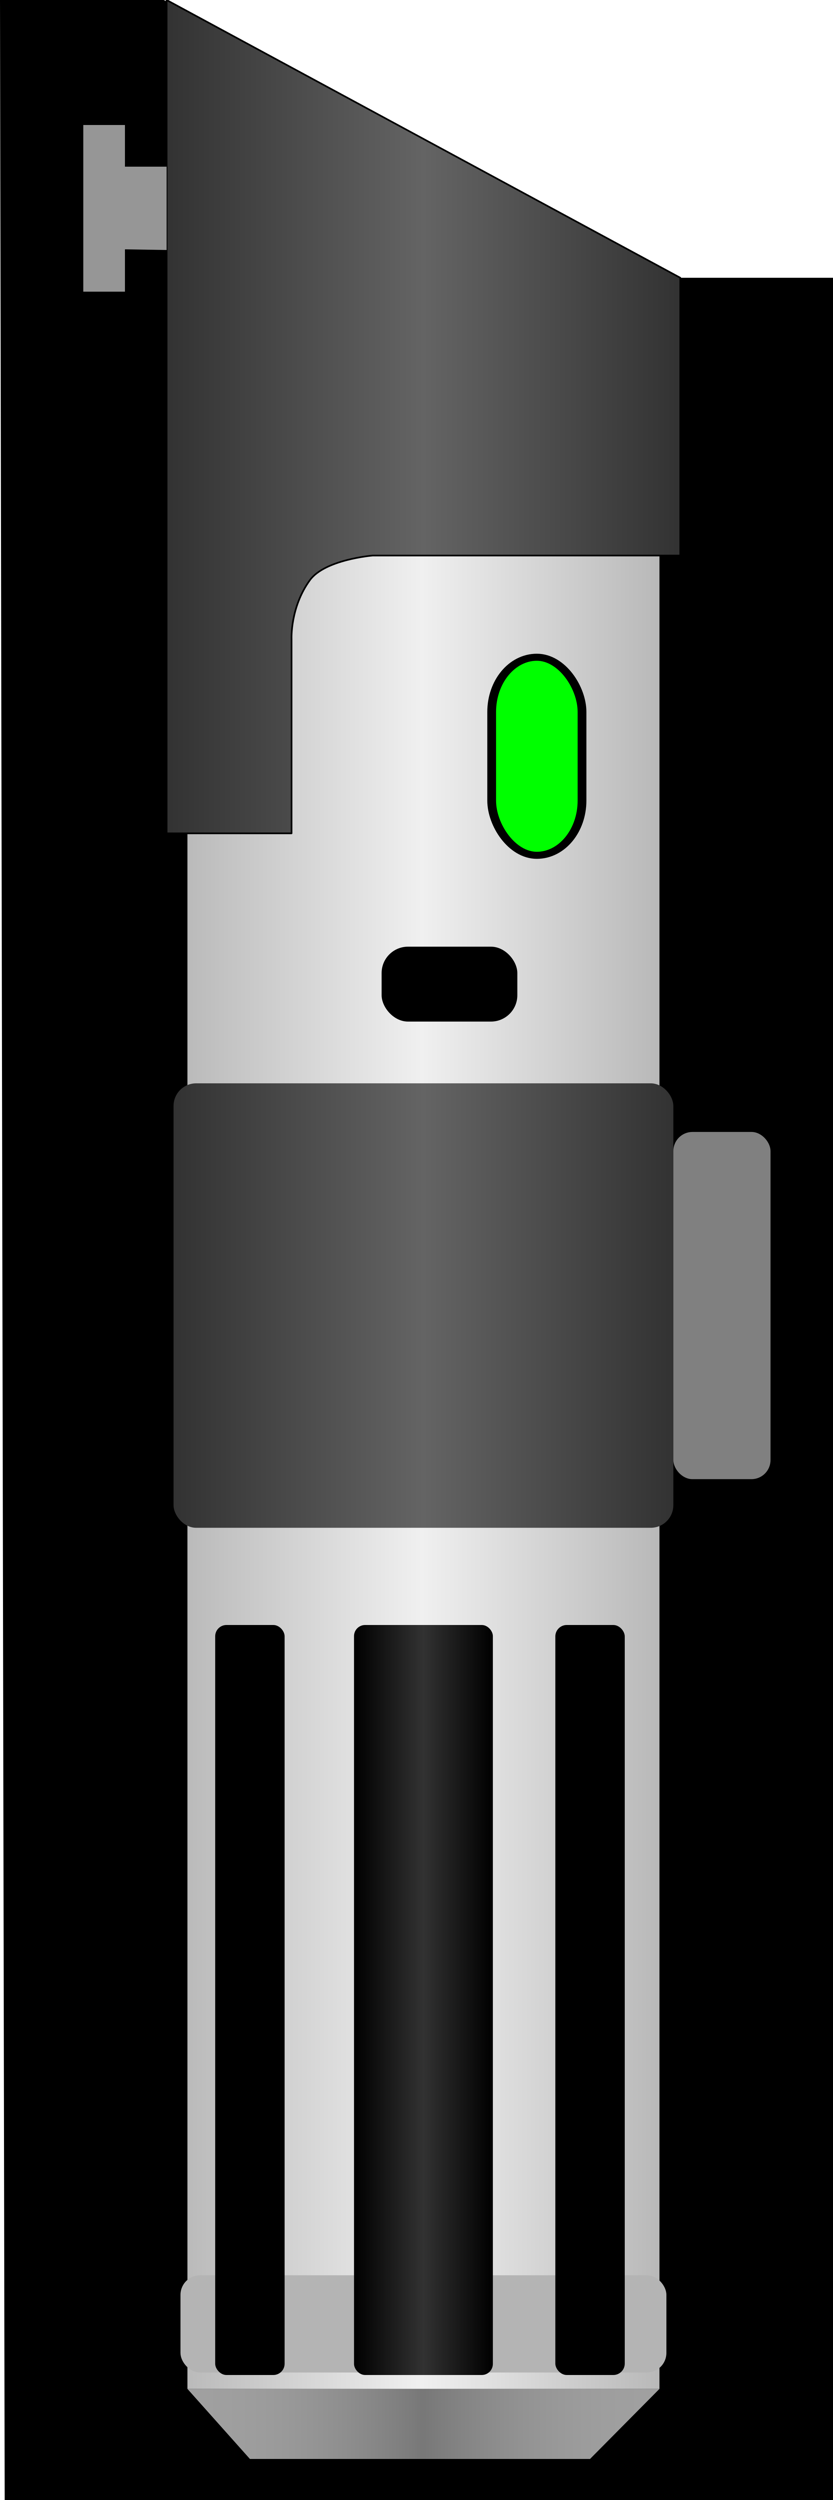 <?xml version="1.0" encoding="UTF-8" standalone="no"?>
<!-- Created with Inkscape (http://www.inkscape.org/) -->

<svg
   xmlns:dc="http://purl.org/dc/elements/1.1/"
   xmlns:cc="http://creativecommons.org/ns#"
   xmlns:rdf="http://www.w3.org/1999/02/22-rdf-syntax-ns#"
   xmlns:svg="http://www.w3.org/2000/svg"
   xmlns="http://www.w3.org/2000/svg"
   xmlns:xlink="http://www.w3.org/1999/xlink"
   xmlns:sodipodi="http://sodipodi.sourceforge.net/DTD/sodipodi-0.dtd"
   xmlns:inkscape="http://www.inkscape.org/namespaces/inkscape"
   width="300"
   height="900"
   id="svg2"
   version="1.1"
   inkscape:version="0.48.0 r9654"
   sodipodi:docname="lightsaber_hilt_DarthVader_on.svg"
   inkscape:export-filename="/Users/Timon/development/lightsaber/lightsaber/qml/lightsaber/lightsaber_hilt_DarthVader_on.png"
   inkscape:export-xdpi="103.23188"
   inkscape:export-ydpi="103.23188">
  <defs
     id="defs4">
    <linearGradient
       id="linearGradient3918">
      <stop
         style="stop-color:#000000;stop-opacity:1;"
         offset="0"
         id="stop3920" />
      <stop
         id="stop3926"
         offset="0.5"
         style="stop-color:#323232;stop-opacity:1;" />
      <stop
         style="stop-color:#000000;stop-opacity:1;"
         offset="1"
         id="stop3922" />
    </linearGradient>
    <linearGradient
       inkscape:collect="always"
       id="linearGradient3910">
      <stop
         style="stop-color:#000000;stop-opacity:1;"
         offset="0"
         id="stop3912" />
      <stop
         style="stop-color:#000000;stop-opacity:0;"
         offset="1"
         id="stop3914" />
    </linearGradient>
    <linearGradient
       inkscape:collect="always"
       id="linearGradient3902">
      <stop
         style="stop-color:#000000;stop-opacity:1;"
         offset="0"
         id="stop3904" />
      <stop
         style="stop-color:#000000;stop-opacity:0;"
         offset="1"
         id="stop3906" />
    </linearGradient>
    <linearGradient
       id="linearGradient3839">
      <stop
         style="stop-color:#323232;stop-opacity:1;"
         offset="0"
         id="stop3841" />
      <stop
         id="stop3847"
         offset="0.5"
         style="stop-color:#646464;stop-opacity:1;" />
      <stop
         style="stop-color:#323232;stop-opacity:1;"
         offset="1"
         id="stop3843" />
    </linearGradient>
    <linearGradient
       id="linearGradient3827">
      <stop
         style="stop-color:#323232;stop-opacity:1;"
         offset="0"
         id="stop3829" />
      <stop
         id="stop3835"
         offset="0.5"
         style="stop-color:#646464;stop-opacity:1;" />
      <stop
         style="stop-color:#323232;stop-opacity:1;"
         offset="1"
         id="stop3831" />
    </linearGradient>
    <linearGradient
       id="linearGradient3813">
      <stop
         style="stop-color:#a0a0a0;stop-opacity:1"
         offset="0"
         id="stop3815" />
      <stop
         id="stop3821"
         offset="0.5"
         style="stop-color:#f0f0f0;stop-opacity:0.498;" />
      <stop
         style="stop-color:#a0a0a0;stop-opacity:1"
         offset="1"
         id="stop3817" />
    </linearGradient>
    <linearGradient
       id="linearGradient3801">
      <stop
         id="stop3805"
         offset="0"
         style="stop-color:#a0a0a0;stop-opacity:1" />
      <stop
         id="stop3807"
         offset="0.505"
         style="stop-color:#f0f0f0;stop-opacity:1" />
      <stop
         style="stop-color:#a0a0a0;stop-opacity:1"
         offset="1"
         id="stop3809" />
    </linearGradient>
    <linearGradient
       id="linearGradient3787">
      <stop
         id="stop3789"
         offset="0"
         style="stop-color:#a0a0a0;stop-opacity:1" />
      <stop
         style="stop-color:#a0a0a0;stop-opacity:0.749;"
         offset="0.25"
         id="stop3799" />
      <stop
         style="stop-color:#a0a0a0;stop-opacity:0.498;"
         offset="0.5"
         id="stop3797" />
      <stop
         id="stop3791"
         offset="1"
         style="stop-color:#a0a0a0;stop-opacity:0;" />
    </linearGradient>
    <linearGradient
       inkscape:collect="always"
       xlink:href="#linearGradient3801"
       id="linearGradient3795"
       gradientUnits="userSpaceOnUse"
       x1="23.596"
       y1="472.753"
       x2="267.978"
       y2="472.753"
       gradientTransform="matrix(1.018,0,0,0.996,2.305,160.03)" />
    <linearGradient
       inkscape:collect="always"
       xlink:href="#linearGradient3813"
       id="linearGradient3819"
       x1="67.5"
       y1="872.612"
       x2="237.5"
       y2="872.612"
       gradientUnits="userSpaceOnUse" />
    <linearGradient
       inkscape:collect="always"
       xlink:href="#linearGradient3827"
       id="linearGradient3833"
       x1="59.5"
       y1="135"
       x2="245.5"
       y2="135"
       gradientUnits="userSpaceOnUse" />
    <linearGradient
       inkscape:collect="always"
       xlink:href="#linearGradient3839"
       id="linearGradient3845"
       x1="53.933"
       y1="444.944"
       x2="246.067"
       y2="444.944"
       gradientUnits="userSpaceOnUse"
       gradientTransform="matrix(0.937,0,0,0.805,11.974,264.396)" />
    <linearGradient
       inkscape:collect="always"
       xlink:href="#linearGradient3902"
       id="linearGradient3908"
       x1="69.8"
       y1="872.997"
       x2="54.274"
       y2="872.997"
       gradientUnits="userSpaceOnUse" />
    <linearGradient
       inkscape:collect="always"
       xlink:href="#linearGradient3910"
       id="linearGradient3916"
       x1="233.881"
       y1="872.997"
       x2="261.494"
       y2="873.631"
       gradientUnits="userSpaceOnUse" />
    <linearGradient
       inkscape:collect="always"
       xlink:href="#linearGradient3918"
       id="linearGradient3924"
       x1="127.5"
       y1="872.362"
       x2="177.5"
       y2="872.362"
       gradientUnits="userSpaceOnUse" />
    <filter
       inkscape:collect="always"
       id="filter4199"
       x="-0.213"
       width="1.427"
       y="-0.078"
       height="1.157">
      <feGaussianBlur
         inkscape:collect="always"
         stdDeviation="3.667"
         id="feGaussianBlur4201" />
    </filter>
  </defs>
  <sodipodi:namedview
     id="base"
     pagecolor="#ffffff"
     bordercolor="#666666"
     borderopacity="1.0"
     inkscape:pageopacity="0.0"
     inkscape:pageshadow="2"
     inkscape:zoom="2.6322008"
     inkscape:cx="176.1236"
     inkscape:cy="-42.936457"
     inkscape:document-units="px"
     inkscape:current-layer="layer1"
     showgrid="false"
     inkscape:window-width="1280"
     inkscape:window-height="752"
     inkscape:window-x="0"
     inkscape:window-y="0"
     inkscape:window-maximized="1"
     inkscape:snap-bbox="true" />
  <g
     inkscape:label="Ebene 1"
     inkscape:groupmode="layer"
     id="layer1"
     transform="translate(0,-152.362)">
    <path
       style="fill:#000000;fill-opacity:1;stroke:none"
       d="m 0,152.362 58.989,0 186.011,100 55,0 0,800 -298.315,0 z"
       id="rect3034"
       inkscape:connector-curvature="0"
       sodipodi:nodetypes="ccccccc" />
    <rect
       style="fill:url(#linearGradient3795);fill-opacity:1;stroke:none"
       id="rect2995"
       width="170"
       height="760"
       x="67.5"
       y="252.362"
       rx="0"
       ry="0"
       inkscape:export-xdpi="103"
       inkscape:export-ydpi="103"
       inkscape:export-filename="/Users/Timon/development/lightsaber/lightsaber/qml/lightsaber/lightsaber_hilt_DarthVader_on.png" />
    <path
       style="fill:url(#linearGradient3819);stroke:none;stroke-width:1px;stroke-linecap:butt;stroke-linejoin:miter;stroke-opacity:1;fill-opacity:1"
       d="m 67.5,860 22.5,25.223 122.5,0 L 237.5,860 z"
       id="path3811"
       inkscape:connector-curvature="0"
       transform="translate(0,152.362)"
       sodipodi:nodetypes="ccccc" />
    <path
       style="fill:url(#linearGradient3833);fill-opacity:1;stroke:#000000;stroke-width:0.6;stroke-linecap:round;stroke-linejoin:round;stroke-miterlimit:4;stroke-opacity:1;stroke-dasharray:none"
       d="m 60,0 185,100 0,100 -110.837,0 c 0,0 -17.129,1.397 -22.562,8.856 C 104.479,218.635 105,230 105,230 l 0,70 -45,0 z"
       id="path3825"
       inkscape:connector-curvature="0"
       transform="translate(0,152.362)"
       sodipodi:nodetypes="ccccscccc"
       inkscape:export-xdpi="103"
       inkscape:export-ydpi="103" />
    <rect
       style="fill:url(#linearGradient3845);fill-opacity:1;fill-rule:nonzero;stroke:none"
       id="rect3837"
       width="180"
       height="160"
       x="62.5"
       y="542.362"
       ry="8.136" />
    <rect
       style="fill:#b4b4b4;fill-opacity:1;fill-rule:nonzero;stroke:none"
       id="rect3849"
       width="175"
       height="35"
       x="65"
       y="971.462"
       ry="7.04" />
    <rect
       style="fill:url(#linearGradient3924);fill-opacity:1;fill-rule:nonzero;stroke:none"
       id="rect3875"
       width="50"
       height="270"
       x="127.5"
       y="737.362"
       ry="3.997" />
    <path
       style="fill:#969696;stroke:none;stroke-width:2.5;stroke-linecap:butt;stroke-linejoin:miter;stroke-opacity:1;fill-opacity:1;stroke-miterlimit:4;stroke-dasharray:none"
       d="m 60,60 -15,0 0,-15 -15,0 0,60 15,0 L 45,89.757 60,90 z"
       id="path3881"
       inkscape:connector-curvature="0"
       transform="translate(0,152.362)"
       sodipodi:nodetypes="ccccccccc" />
    <rect
       style="fill:#00ff00;fill-opacity:1;fill-rule:nonzero;stroke:#000000;stroke-width:4;stroke-miterlimit:4;stroke-opacity:1;stroke-dasharray:none;filter:url(#filter4199)"
       id="rect3928"
       width="41.235"
       height="112.287"
       x="176.995"
       y="218.666"
       transform="matrix(0.789,0,0,0.635,37.426,250.118)"
       ry="31.019"
       rx="20.618" />
    <rect
       style="fill:#000000;fill-opacity:1;fill-rule:nonzero;stroke:none"
       id="rect4177"
       width="25"
       height="270"
       x="77.5"
       y="737.362"
       ry="4.062" />
    <rect
       style="fill:#000000;fill-opacity:1;fill-rule:nonzero;stroke:none"
       id="rect4179"
       width="25"
       height="270"
       x="200"
       y="737.362"
       ry="4.116" />
    <rect
       style="fill:#000000;fill-opacity:1;fill-rule:nonzero;stroke:none"
       id="rect4181"
       width="48.876"
       height="26.966"
       x="137.438"
       y="493.165"
       ry="9.5" />
    <rect
       style="fill:#808080;fill-opacity:1;fill-rule:nonzero;stroke:none"
       id="rect4183"
       width="35"
       height="125"
       x="242.5"
       y="559.862"
       ry="6.881" />
  </g>
</svg>
